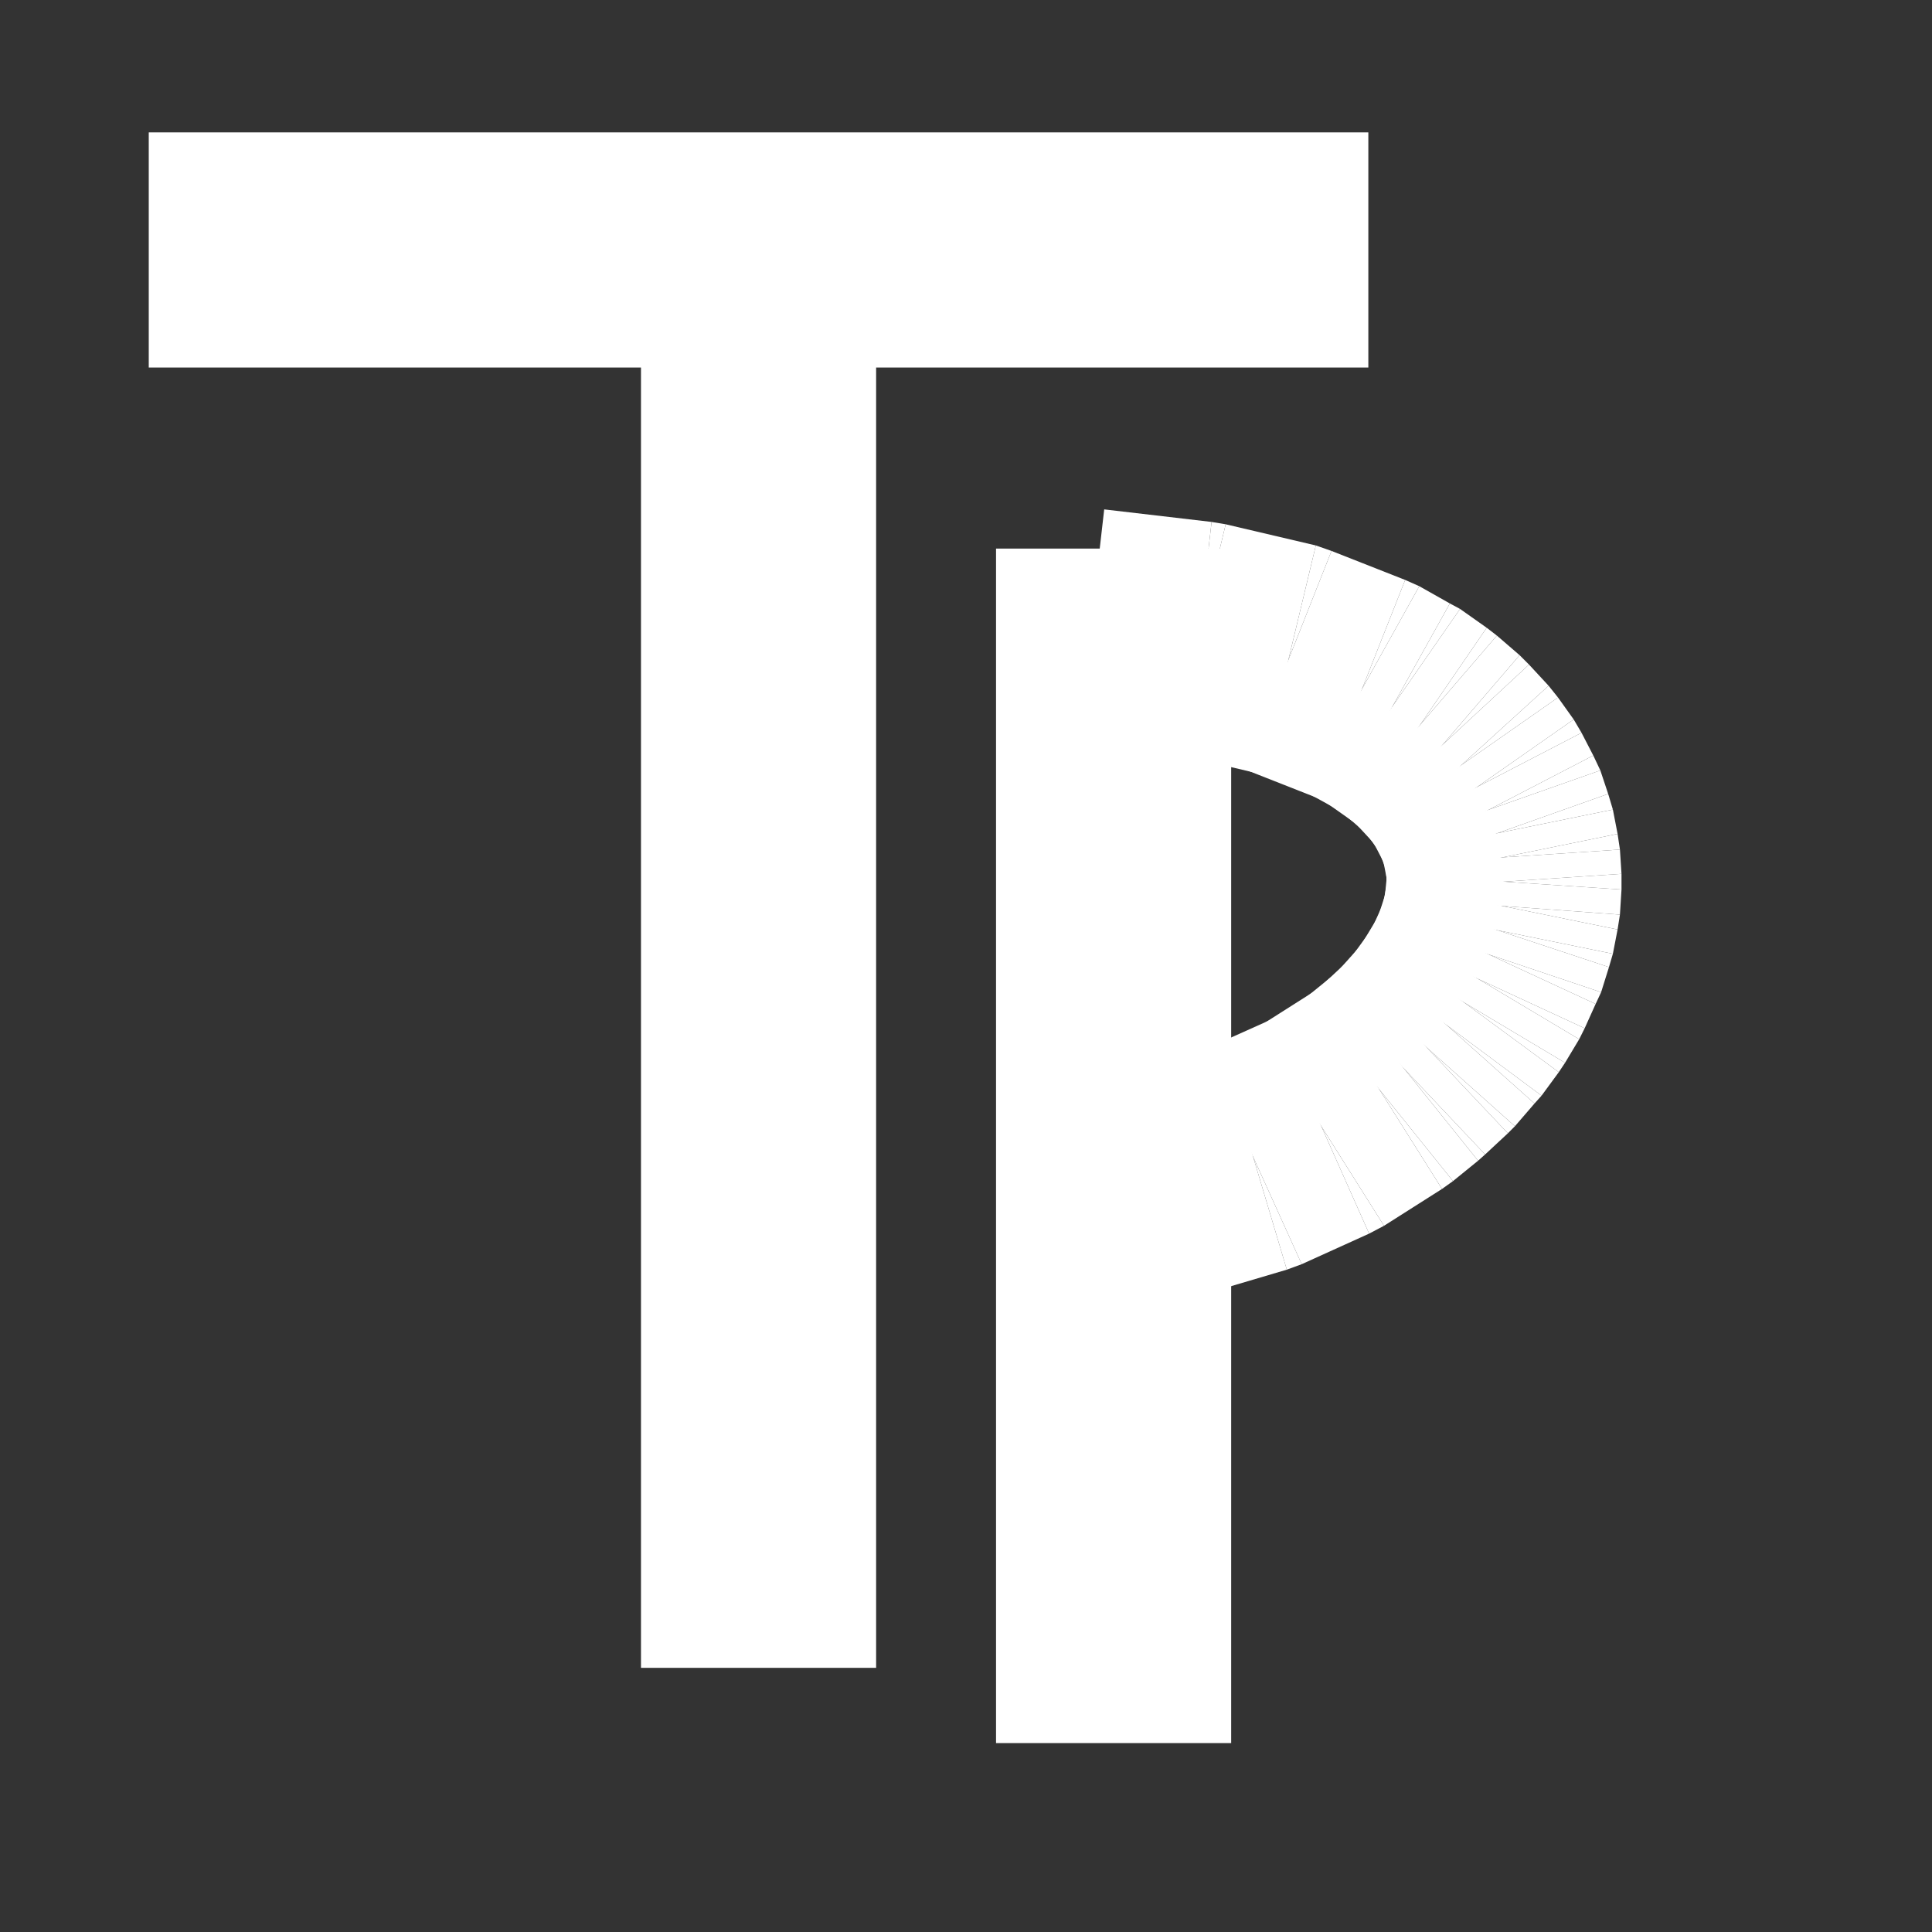<?xml version="1.0" encoding="UTF-8" standalone="no"?>
<!-- Created with Inkscape (http://www.inkscape.org/) -->
<svg
   xmlns:dc="http://purl.org/dc/elements/1.1/"
   xmlns:cc="http://web.resource.org/cc/"
   xmlns:rdf="http://www.w3.org/1999/02/22-rdf-syntax-ns#"
   xmlns:svg="http://www.w3.org/2000/svg"
   xmlns="http://www.w3.org/2000/svg"
   xmlns:sodipodi="http://sodipodi.sourceforge.net/DTD/sodipodi-0.dtd"
   xmlns:inkscape="http://www.inkscape.org/namespaces/inkscape"
   width="1cm"
   height="1cm"
   id="svg9908"
   sodipodi:version="0.32"
   inkscape:version="0.45"
   version="1.0"
   sodipodi:docbase="/data/world/proj/Kproj/symsolon/share/symsolon/aspects"
   sodipodi:docname="aspect-semiquadrat.svg"
   inkscape:output_extension="org.inkscape.output.svg.inkscape"
   sodipodi:modified="true">
  <rect width="100%" height="100%" fill="#333333" stroke="none"/>
  <defs
     id="defs9910" />
  <sodipodi:namedview
     id="base"
     pagecolor="#000000"
     bordercolor="#666666"
     borderopacity="1.0"
     inkscape:pageopacity="1"
     inkscape:pageshadow="2"
     inkscape:zoom="7.0170015"
     inkscape:cx="0.79131245"
     inkscape:cy="17.556514"
     inkscape:document-units="px"
     inkscape:current-layer="layer1"
     inkscape:window-width="966"
     inkscape:window-height="626"
     inkscape:window-x="10"
     inkscape:window-y="73" />
  <g
     inkscape:label="1. réteg"
     inkscape:groupmode="layer"
     id="layer1">
    <g
       transform="matrix(1.5333198e-2,0,0,1.5333198e-2,-256.313,-88.796)"
       style="fill:#ffffff;fill-opacity:1;visibility:visible"
       id="g2259">
      <desc
         id="desc2261">Drawing</desc>
      <g
         id="g2263"
         style="fill:#ffffff;fill-opacity:1">
        <g
           id="g2265"
           style="fill:#ffffff;fill-opacity:1;stroke:none">
          <path
             id="path2267"
             d="M 17834,6063 L 17834,7919 L 17534,7919 L 17534,6063 L 17834,6063 z "
             style="fill:#ffffff;fill-opacity:1" />
        </g>
        <g
           id="g2269"
           style="fill:#ffffff;fill-opacity:1" />
      </g>
    </g>
    <g
       transform="matrix(1.5333198e-2,0,0,1.5333198e-2,-256.313,-88.796)"
       style="fill:#ffffff;fill-opacity:1;visibility:visible"
       id="g2271">
      <desc
         id="desc2273">Drawing</desc>
      <g
         id="g2275"
         style="fill:#ffffff;fill-opacity:1">
        <g
           id="g2277"
           style="fill:#ffffff;fill-opacity:1;stroke:none">
          <path
             id="path2279"
             d="M 16906,5960 L 18462,5960 L 18462,6260 L 16906,6260 L 16906,5960 z "
             style="fill:#ffffff;fill-opacity:1" />
        </g>
        <g
           id="g2281"
           style="fill:#ffffff;fill-opacity:1" />
      </g>
    </g>
    <g
       transform="matrix(1.5333198e-2,0,0,1.5333198e-2,-256.313,-88.796)"
       style="fill:#ffffff;fill-opacity:1;visibility:visible"
       id="g2307">
      <desc
         id="desc2309">Drawing</desc>
      <g
         id="g2311"
         style="fill:#ffffff;fill-opacity:1">
        <g
           id="g2313"
           style="fill:#ffffff;fill-opacity:1;stroke:none">
          <path
             id="path2315"
             d="M 17987,8015 L 17987,6491 L 18287,6491 L 18287,8015 L 17987,8015 z "
             style="fill:#ffffff;fill-opacity:1" />
        </g>
        <g
           id="g2317"
           style="fill:#ffffff;fill-opacity:1" />
      </g>
    </g>
    <g
       transform="matrix(1.5333198e-2,0,0,1.5333198e-2,-256.313,-88.796)"
       style="fill:#ffffff;fill-opacity:1;visibility:visible"
       id="g2319">
      <desc
         id="desc2321">Drawing</desc>
      <g
         id="g2323"
         style="fill:#ffffff;fill-opacity:1">
        <g
           id="g2325"
           style="fill:#ffffff;fill-opacity:1;stroke:none">
          <path
             id="path2327"
             d="M 18125,6441 L 18262,6457 L 18245,6606 L 18228,6755 L 18091,6739 L 18108,6590 L 18125,6441 z "
             style="fill:#ffffff;fill-opacity:1" />
          <path
             id="path2329"
             d="M 18245,6606 L 18262,6457 L 18280,6460 L 18245,6606 z "
             style="fill:#ffffff;fill-opacity:1" />
          <path
             id="path2331"
             d="M 18280,6460 L 18395,6487 L 18360,6633 L 18326,6779 L 18211,6752 L 18245,6606 L 18280,6460 z "
             style="fill:#ffffff;fill-opacity:1" />
          <path
             id="path2333"
             d="M 18360,6633 L 18395,6487 L 18415,6494 L 18360,6633 z "
             style="fill:#ffffff;fill-opacity:1" />
          <path
             id="path2335"
             d="M 18415,6494 L 18509,6531 L 18454,6670 L 18399,6810 L 18305,6773 L 18360,6633 L 18415,6494 z "
             style="fill:#ffffff;fill-opacity:1" />
          <path
             id="path2337"
             d="M 18454,6670 L 18509,6531 L 18527,6539 L 18454,6670 z "
             style="fill:#ffffff;fill-opacity:1" />
          <path
             id="path2339"
             d="M 18527,6539 L 18566,6561 L 18493,6692 L 18421,6823 L 18381,6801 L 18454,6670 L 18527,6539 z "
             style="fill:#ffffff;fill-opacity:1" />
          <path
             id="path2341"
             d="M 18493,6692 L 18566,6561 L 18579,6568 L 18493,6692 z "
             style="fill:#ffffff;fill-opacity:1" />
          <path
             id="path2343"
             d="M 18579,6568 L 18613,6592 L 18528,6716 L 18442,6839 L 18408,6815 L 18493,6692 L 18579,6568 z "
             style="fill:#ffffff;fill-opacity:1" />
          <path
             id="path2345"
             d="M 18528,6716 L 18613,6592 L 18626,6602 L 18528,6716 z "
             style="fill:#ffffff;fill-opacity:1" />
          <path
             id="path2347"
             d="M 18626,6602 L 18655,6627 L 18557,6741 L 18459,6854 L 18430,6829 L 18528,6716 L 18626,6602 z "
             style="fill:#ffffff;fill-opacity:1" />
          <path
             id="path2349"
             d="M 18557,6741 L 18655,6627 L 18667,6639 L 18557,6741 z "
             style="fill:#ffffff;fill-opacity:1" />
          <path
             id="path2351"
             d="M 18667,6639 L 18692,6666 L 18581,6767 L 18471,6869 L 18446,6842 L 18557,6741 L 18667,6639 z "
             style="fill:#ffffff;fill-opacity:1" />
          <path
             id="path2353"
             d="M 18581,6767 L 18692,6666 L 18704,6681 L 18581,6767 z "
             style="fill:#ffffff;fill-opacity:1" />
          <path
             id="path2355"
             d="M 18704,6681 L 18724,6709 L 18601,6795 L 18479,6882 L 18459,6854 L 18581,6767 L 18704,6681 z "
             style="fill:#ffffff;fill-opacity:1" />
          <path
             id="path2357"
             d="M 18601,6795 L 18724,6709 L 18734,6726 L 18601,6795 z "
             style="fill:#ffffff;fill-opacity:1" />
          <path
             id="path2359"
             d="M 18734,6726 L 18749,6755 L 18616,6824 L 18483,6894 L 18468,6865 L 18601,6795 L 18734,6726 z "
             style="fill:#ffffff;fill-opacity:1" />
          <path
             id="path2361"
             d="M 18616,6824 L 18749,6755 L 18758,6774 L 18616,6824 z "
             style="fill:#ffffff;fill-opacity:1" />
          <path
             id="path2363"
             d="M 18758,6774 L 18768,6804 L 18627,6854 L 18486,6905 L 18475,6875 L 18616,6824 L 18758,6774 z "
             style="fill:#ffffff;fill-opacity:1" />
          <path
             id="path2365"
             d="M 18627,6854 L 18768,6804 L 18774,6824 L 18627,6854 z "
             style="fill:#ffffff;fill-opacity:1" />
          <path
             id="path2367"
             d="M 18774,6824 L 18780,6855 L 18633,6885 L 18486,6915 L 18480,6884 L 18627,6854 L 18774,6824 z "
             style="fill:#ffffff;fill-opacity:1" />
          <path
             id="path2369"
             d="M 18633,6885 L 18780,6855 L 18783,6875 L 18633,6885 z "
             style="fill:#ffffff;fill-opacity:1" />
          <path
             id="path2371"
             d="M 18783,6875 L 18785,6906 L 18635,6916 L 18486,6925 L 18484,6894 L 18633,6885 L 18783,6875 z "
             style="fill:#ffffff;fill-opacity:1" />
          <path
             id="path2373"
             d="M 18635,6916 L 18785,6906 L 18785,6926 L 18635,6916 z "
             style="fill:#ffffff;fill-opacity:1" />
          <path
             id="path2375"
             d="M 18785,6926 L 18783,6958 L 18633,6947 L 18483,6936 L 18486,6905 L 18635,6916 L 18785,6926 z "
             style="fill:#ffffff;fill-opacity:1" />
          <path
             id="path2377"
             d="M 18633,6947 L 18783,6958 L 18780,6977 L 18633,6947 z "
             style="fill:#ffffff;fill-opacity:1" />
          <path
             id="path2379"
             d="M 18780,6977 L 18774,7008 L 18627,6978 L 18480,6948 L 18486,6917 L 18633,6947 L 18780,6977 z "
             style="fill:#ffffff;fill-opacity:1" />
          <path
             id="path2381"
             d="M 18627,6978 L 18774,7008 L 18769,7025 L 18627,6978 z "
             style="fill:#ffffff;fill-opacity:1" />
          <path
             id="path2383"
             d="M 18769,7025 L 18759,7057 L 18616,7009 L 18474,6962 L 18484,6931 L 18627,6978 L 18769,7025 z "
             style="fill:#ffffff;fill-opacity:1" />
          <path
             id="path2385"
             d="M 18616,7009 L 18759,7057 L 18752,7072 L 18616,7009 z "
             style="fill:#ffffff;fill-opacity:1" />
          <path
             id="path2387"
             d="M 18752,7072 L 18738,7103 L 18602,7040 L 18466,6977 L 18480,6946 L 18616,7009 L 18752,7072 z "
             style="fill:#ffffff;fill-opacity:1" />
          <path
             id="path2389"
             d="M 18602,7040 L 18738,7103 L 18731,7117 L 18602,7040 z "
             style="fill:#ffffff;fill-opacity:1" />
          <path
             id="path2391"
             d="M 18731,7117 L 18713,7147 L 18584,7070 L 18455,6993 L 18473,6963 L 18602,7040 L 18731,7117 z "
             style="fill:#ffffff;fill-opacity:1" />
          <path
             id="path2393"
             d="M 18584,7070 L 18713,7147 L 18705,7159 L 18584,7070 z "
             style="fill:#ffffff;fill-opacity:1" />
          <path
             id="path2395"
             d="M 18705,7159 L 18683,7189 L 18562,7099 L 18442,7010 L 18463,6981 L 18584,7070 L 18705,7159 z "
             style="fill:#ffffff;fill-opacity:1" />
          <path
             id="path2397"
             d="M 18562,7099 L 18683,7189 L 18674,7199 L 18562,7099 z "
             style="fill:#ffffff;fill-opacity:1" />
          <path
             id="path2399"
             d="M 18674,7199 L 18649,7228 L 18537,7128 L 18425,7028 L 18450,7000 L 18562,7099 L 18674,7199 z "
             style="fill:#ffffff;fill-opacity:1" />
          <path
             id="path2401"
             d="M 18537,7128 L 18649,7228 L 18640,7237 L 18537,7128 z "
             style="fill:#ffffff;fill-opacity:1" />
          <path
             id="path2403"
             d="M 18640,7237 L 18611,7264 L 18508,7155 L 18405,7046 L 18434,7019 L 18537,7128 L 18640,7237 z "
             style="fill:#ffffff;fill-opacity:1" />
          <path
             id="path2405"
             d="M 18508,7155 L 18611,7264 L 18602,7272 L 18508,7155 z "
             style="fill:#ffffff;fill-opacity:1" />
          <path
             id="path2407"
             d="M 18602,7272 L 18570,7298 L 18476,7181 L 18382,7064 L 18414,7038 L 18508,7155 L 18602,7272 z "
             style="fill:#ffffff;fill-opacity:1" />
          <path
             id="path2409"
             d="M 18476,7181 L 18570,7298 L 18556,7308 L 18476,7181 z "
             style="fill:#ffffff;fill-opacity:1" />
          <path
             id="path2411"
             d="M 18556,7308 L 18482,7355 L 18402,7228 L 18322,7101 L 18396,7054 L 18476,7181 L 18556,7308 z "
             style="fill:#ffffff;fill-opacity:1" />
          <path
             id="path2413"
             d="M 18402,7228 L 18482,7355 L 18463,7365 L 18402,7228 z "
             style="fill:#ffffff;fill-opacity:1" />
          <path
             id="path2415"
             d="M 18463,7365 L 18377,7404 L 18315,7267 L 18253,7130 L 18340,7091 L 18402,7228 L 18463,7365 z "
             style="fill:#ffffff;fill-opacity:1" />
          <path
             id="path2417"
             d="M 18315,7267 L 18377,7404 L 18358,7411 L 18315,7267 z "
             style="fill:#ffffff;fill-opacity:1" />
          <path
             id="path2419"
             d="M 18358,7411 L 18260,7440 L 18217,7297 L 18174,7153 L 18272,7123 L 18315,7267 L 18358,7411 z "
             style="fill:#ffffff;fill-opacity:1" />
          <path
             id="path2421"
             d="M 18217,7297 L 18260,7440 L 18242,7444 L 18217,7297 z "
             style="fill:#ffffff;fill-opacity:1" />
          <path
             id="path2423"
             d="M 18242,7444 L 18133,7463 L 18108,7315 L 18083,7167 L 18192,7149 L 18217,7297 L 18242,7444 z "
             style="fill:#ffffff;fill-opacity:1" />
        </g>
        <g
           id="g2425"
           style="fill:#ffffff;fill-opacity:1" />
      </g>
    </g>
  </g>
</svg>
